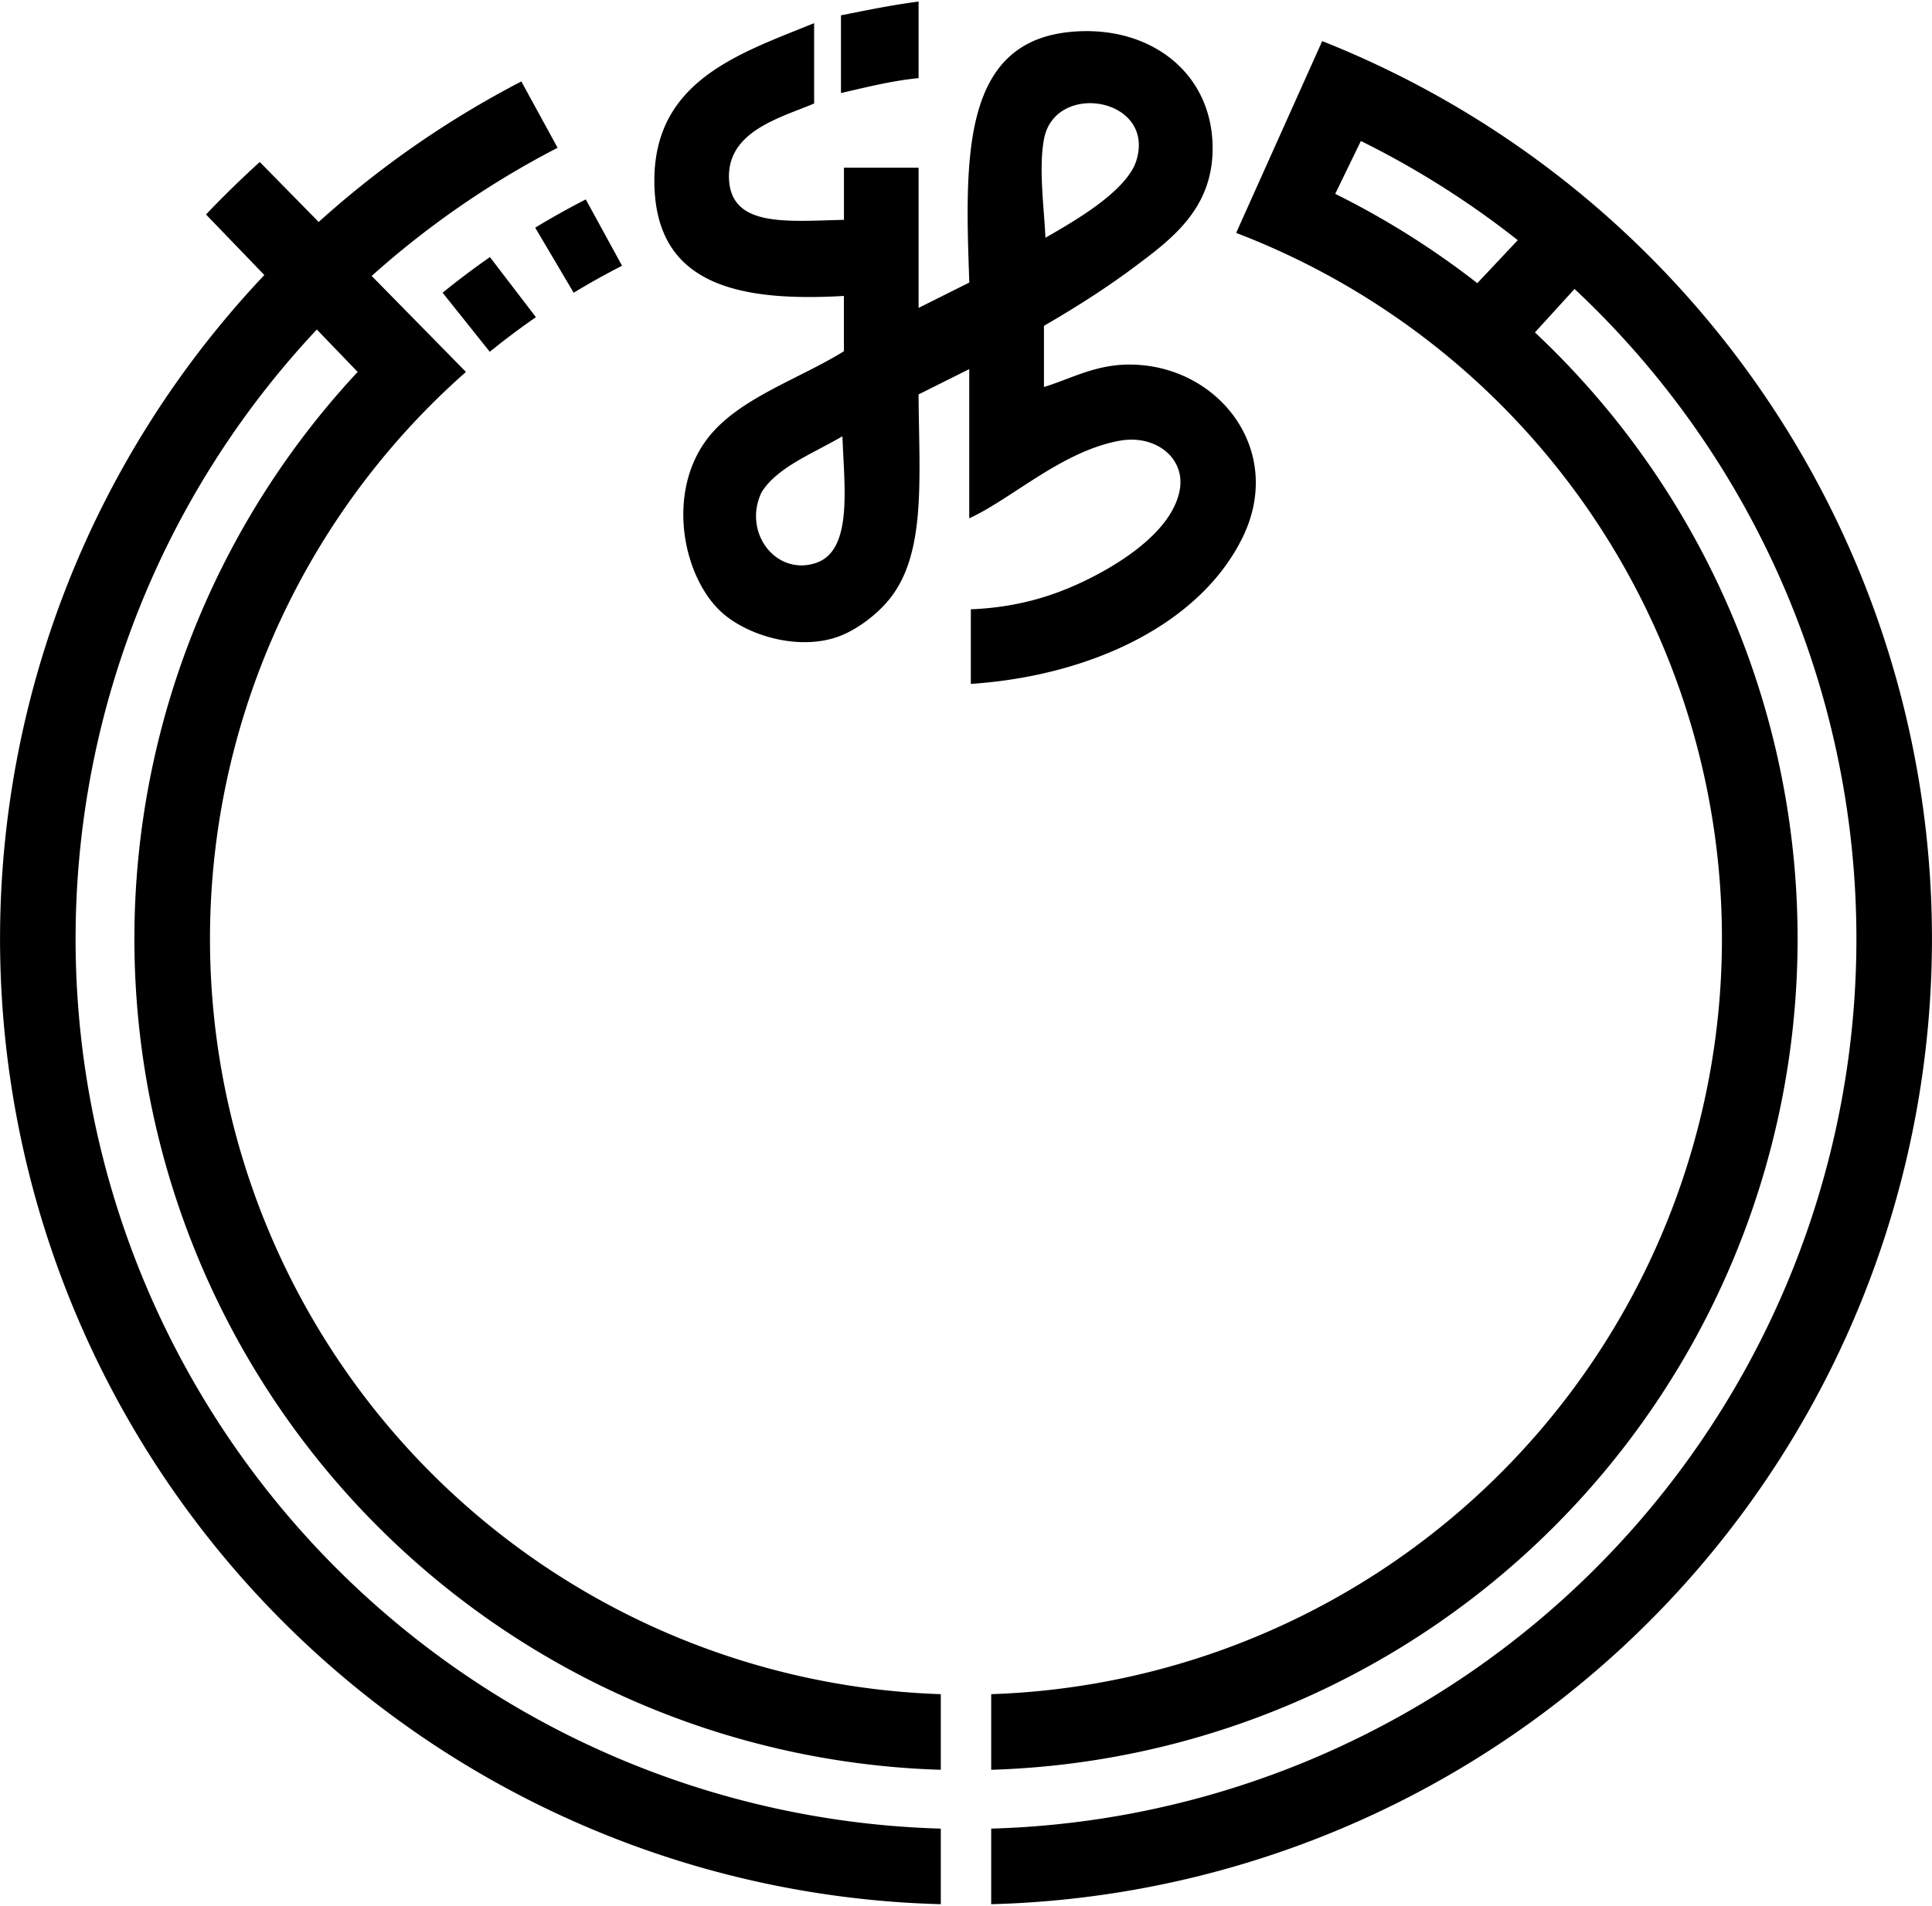 <svg xmlns="http://www.w3.org/2000/svg" width="300" height="296" viewBox="-23 -22.321 46 45.313">
  <path d="M-9.724-18.838A21.2 21.2 0 0 0-.6 21.192V22.992A23 23 0 0 1-10.587-20.418zM-11.906-13.5A18 18 0 0 0-.6 17.99V19.791A19.8 19.8 0 0 1-14.484-13.5L-18.095-17.25a25 25 0 0 1 1.28-1.25zM-8.189-16.029a18 18 0 0 0-1.152 .643l-.916-1.55a19.8 19.8 0 0 1 1.204-.673zM-10.24-14.804a18 18 0 0 0-1.099.824l-1.123-1.407a19.8 19.8 0 0 1 1.127-.848zM8.481-21.379A23 23 0 0 1 .6 22.992V21.192A21.2 21.2 0 0 0 14.489-15.476l-.943 1.035A19.8 19.8 0 0 1 .6 19.791V17.99A18 18 0 0 0 6.432-16.811zM8.791-17.741a19.8 19.8 0 0 1 3.383 2.127l.963-1.024a21.2 21.2 0 0 0-3.735-2.362zM-2.977-21.993c.62-.122 1.203-.244 1.848-.328v1.824c-.64.062-1.243.217-1.848.355zm-.604 13.045c.901-.292.677-1.845.639-3.02-.707.414-1.55.734-1.925 1.333-.457.96.344 1.994 1.286 1.687zm7.64-9.595c.45-1.49-1.947-1.894-2.203-.498-.13.708.006 1.646.035 2.346.592-.344 1.94-1.09 2.168-1.848m-7.675-3.262v1.912c-.796.339-2.087.659-2.026 1.813.06 1.143 1.395.988 2.736.958v-1.243h1.777v3.34l1.208-.604c-.106-2.963-.19-5.728 2.417-5.97 1.872-.175 3.376.965 3.376 2.773 0 1.454-.991 2.175-1.884 2.842-.688.513-1.408.967-2.132 1.386v1.457c.627-.19 1.193-.522 1.99-.534 2.13-.03 3.771 2.018 2.736 4.124C5.576-7.505 2.996-6.264.115-6.07v-1.777C1.273-7.894 2.228-8.19 3.17-8.7c.741-.4 1.76-1.107 1.919-1.99.137-.762-.577-1.322-1.422-1.173-1.38.246-2.58 1.389-3.59 1.849v-3.553l-1.207.603c.017 2.08.189 3.858-.747 4.94-.267.31-.706.655-1.136.817-.97.367-2.237-.023-2.843-.604-.9-.862-1.281-2.845-.284-4.122.736-.945 2.173-1.399 3.233-2.06v-1.317c-2.633.153-4.507-.325-4.513-2.736-.006-2.368 1.988-3.024 3.731-3.731z"/>
</svg>

